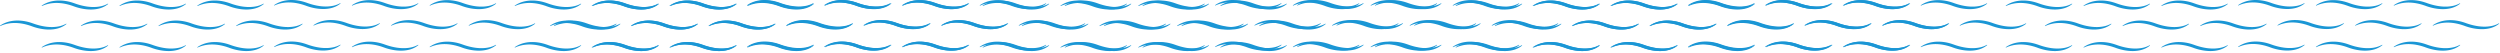 <svg width="1618" height="34" fill="none" xmlns="http://www.w3.org/2000/svg"><path d="M206.883 14.21c-1.383.52-2.742 1.177-3.938 2.048-.152.11-.013.345.157.265 1.291-.621 2.671-1.062 4.056-1.39 4.932-1.136 10.084-.517 14.851 1.03.332.109.938.31 1.235.42 6.951 2.661 16.467 3.684 22.568-1.292.145-.118-.008-.343-.173-.253a16.502 16.502 0 01-3.98 1.544c-5.794 1.39-12.181.183-17.691-1.847a43.042 43.042 0 00-1.367-.454c-5.063-1.56-10.684-1.913-15.718-.07zm71.442-10.571c1.291-.62 2.671-1.062 4.058-1.39 4.931-1.136 10.082-.516 14.849 1.03a49 49 0 011.236.42c6.95 2.662 16.467 3.685 22.567-1.292.145-.118-.008-.343-.172-.253a16.492 16.492 0 01-3.98 1.545c-5.795 1.389-12.182.183-17.692-1.847a41.424 41.424 0 00-1.367-.455c-5.063-1.56-10.684-1.913-15.718-.07-1.383.518-2.741 1.176-3.937 2.047-.152.111-.014.346.156.265zm-21.204 10.653c-1.383.518-2.742 1.176-3.938 2.047-.152.11-.013.346.157.265 1.291-.621 2.671-1.062 4.056-1.39 4.932-1.136 10.084-.517 14.851 1.03.332.109.938.31 1.235.42 6.951 2.661 16.467 3.684 22.568-1.292.145-.118-.009-.343-.173-.253a16.538 16.538 0 01-3.98 1.544c-5.794 1.39-12.181.184-17.692-1.847a42.993 42.993 0 00-1.366-.454c-5.063-1.56-10.684-1.913-15.718-.07zm50.239 0c-1.384.518-2.743 1.176-3.938 2.047-.152.11-.013.346.156.265 1.291-.621 2.671-1.062 4.057-1.39 4.931-1.136 10.083-.517 14.851 1.03.331.109.938.31 1.234.42 6.952 2.661 16.468 3.684 22.568-1.292.145-.118-.008-.343-.173-.253a16.506 16.506 0 01-3.98 1.544c-5.794 1.39-12.181.184-17.691-1.847a43.047 43.047 0 00-1.367-.454c-5.063-1.56-10.684-1.913-15.718-.07h.001zM227.973 3.639c1.292-.62 2.672-1.062 4.057-1.39 4.932-1.136 10.083-.516 14.851 1.03.332.109.938.311 1.235.42 6.95 2.662 16.467 3.685 22.567-1.292.145-.118-.008-.343-.172-.253a16.492 16.492 0 01-3.98 1.545c-5.795 1.389-12.181.183-17.692-1.847a40.656 40.656 0 00-1.367-.455c-5.062-1.56-10.684-1.913-15.717-.07-1.384.518-2.743 1.176-3.938 2.047-.152.111-.013.346.156.265zm-150.399.249c1.291-.62 2.671-1.062 4.056-1.39 4.933-1.136 10.084-.516 14.851 1.03.333.109.939.311 1.236.42 6.95 2.662 16.467 3.685 22.567-1.292.145-.118-.009-.343-.173-.253a16.507 16.507 0 01-3.979 1.545c-5.795 1.389-12.182.183-17.693-1.847a40.944 40.944 0 00-1.366-.455C92.01.086 86.389-.267 81.355 1.576c-1.383.518-2.742 1.176-3.938 2.047-.152.111-.013.346.156.265zm100.047-.33c1.292-.62 2.672-1.062 4.057-1.39 4.932-1.136 10.083-.516 14.85 1.03.333.109.939.311 1.236.42 6.95 2.662 16.467 3.684 22.567-1.292.145-.118-.008-.343-.173-.253a16.491 16.491 0 01-3.979 1.545c-5.795 1.388-12.181.183-17.692-1.847a40.656 40.656 0 00-1.367-.455c-5.063-1.56-10.684-1.913-15.717-.07-1.384.518-2.743 1.176-3.938 2.047-.152.11-.013.346.156.264zm-150.399.33c1.291-.62 2.671-1.062 4.056-1.39 4.932-1.136 10.084-.516 14.85 1.03.333.109.94.311 1.236.42 6.951 2.662 16.467 3.685 22.568-1.292.145-.118-.009-.343-.172-.253a16.508 16.508 0 01-3.98 1.545C59.984 5.337 53.597 4.13 48.087 2.1a40.576 40.576 0 00-1.367-.455c-5.063-1.56-10.684-1.913-15.718-.07-1.383.518-2.742 1.176-3.938 2.047-.152.111-.013.346.156.265zM56.37 14.54c-1.383.518-2.743 1.176-3.938 2.047-.152.11-.013.346.156.265 1.292-.621 2.672-1.062 4.057-1.39 4.932-1.136 10.083-.517 14.85 1.03.333.109.94.31 1.236.42 6.95 2.661 16.467 3.684 22.567-1.292.146-.118-.008-.342-.172-.253a16.524 16.524 0 01-3.98 1.544c-5.795 1.39-12.181.183-17.692-1.847a42.54 42.54 0 00-1.367-.454c-5.062-1.56-10.684-1.912-15.717-.07zm-52.367 0c-1.383.518-2.742 1.176-3.938 2.047-.152.11-.013.346.156.265 1.292-.621 2.672-1.062 4.057-1.39 4.932-1.136 10.083-.517 14.851 1.03.332.109.939.31 1.235.42 6.951 2.661 16.467 3.684 22.568-1.292.145-.118-.009-.342-.173-.253a16.524 16.524 0 01-3.98 1.544c-5.794 1.39-12.18.183-17.692-1.847a42.54 42.54 0 00-1.366-.454c-5.063-1.56-10.684-1.912-15.718-.07zm152.844 0c-1.384.518-2.743 1.176-3.939 2.047-.151.11-.012.346.157.265 1.291-.621 2.671-1.062 4.057-1.39 4.931-1.136 10.083-.517 14.85 1.03.332.109.939.31 1.235.42 6.951 2.661 16.468 3.684 22.568-1.292.145-.118-.008-.342-.173-.253a16.522 16.522 0 01-3.98 1.544c-5.794 1.39-12.181.183-17.691-1.847a42.795 42.795 0 00-1.367-.454c-5.063-1.56-10.684-1.912-15.717-.07zm-50.239 0c-1.383.518-2.742 1.176-3.938 2.047-.152.11-.013.346.156.265 1.292-.621 2.672-1.062 4.057-1.39 4.931-1.136 10.083-.517 14.851 1.03.332.109.938.31 1.235.42 6.951 2.661 16.467 3.684 22.568-1.292.145-.118-.008-.342-.173-.253a16.538 16.538 0 01-3.98 1.544c-5.794 1.39-12.182.183-17.692-1.847a42.74 42.74 0 00-1.366-.454c-5.063-1.56-10.684-1.912-15.718-.07zm21.318-10.652c1.291-.62 2.671-1.062 4.057-1.39 4.931-1.136 10.083-.516 14.85 1.03a49 49 0 011.236.42c6.95 2.662 16.467 3.685 22.567-1.292.145-.118-.008-.343-.173-.253a16.507 16.507 0 01-3.979 1.545c-5.795 1.389-12.182.183-17.692-1.847a41.424 41.424 0 00-1.367-.455c-5.063-1.56-10.684-1.913-15.718-.07-1.383.518-2.742 1.176-3.938 2.047-.152.111-.013.346.157.265zM69.76 29.281a16.51 16.51 0 01-3.98 1.545c-5.795 1.388-12.182.183-17.692-1.847a41.096 41.096 0 00-1.367-.454c-5.063-1.561-10.684-1.914-15.717-.072-1.384.519-2.743 1.177-3.939 2.048-.151.11-.013.346.156.264 1.292-.62 2.672-1.06 4.058-1.389 4.93-1.136 10.083-.517 14.85 1.03.332.108.939.31 1.235.42 6.95 2.662 16.468 3.684 22.568-1.291.145-.12-.008-.344-.173-.254zm50.351 0a16.504 16.504 0 01-3.979 1.545c-5.795 1.388-12.182.183-17.692-1.847a41.096 41.096 0 00-1.367-.454c-5.062-1.561-10.684-1.914-15.717-.072-1.384.519-2.743 1.177-3.939 2.048-.151.11-.013.346.157.264 1.291-.62 2.671-1.06 4.057-1.389 4.93-1.136 10.083-.517 14.85 1.03.332.108.939.31 1.236.42 6.951 2.662 16.467 3.684 22.567-1.291.145-.12-.008-.344-.173-.254zm50.353 0a16.511 16.511 0 01-3.98 1.545c-5.795 1.388-12.181.183-17.692-1.847a40.57 40.57 0 00-1.367-.454c-5.062-1.561-10.684-1.914-15.717-.072-1.384.519-2.743 1.177-3.938 2.048-.152.11-.013.346.156.264 1.292-.62 2.671-1.06 4.057-1.389 4.932-1.136 10.083-.517 14.85 1.03.333.108.939.31 1.235.42 6.951 2.662 16.468 3.684 22.568-1.291.145-.12-.008-.344-.173-.254h.001zm150.571.004c.146-.117-.008-.342-.172-.253a16.503 16.503 0 01-3.98 1.544c-5.795 1.39-12.181.183-17.692-1.846a42.22 42.22 0 00-1.367-.454c-5.062-1.561-10.684-1.914-15.717-.07-1.384.518-2.743 1.175-3.938 2.046-.152.11-.013.346.156.265 1.291-.62 2.671-1.062 4.057-1.389 4.932-1.137 10.083-.518 14.851 1.029.332.109.938.311 1.234.42 6.952 2.662 16.468 3.684 22.568-1.291zm-100.876-.335a16.503 16.503 0 01-3.98 1.545c-5.794 1.39-12.182.183-17.692-1.846a41.054 41.054 0 00-1.366-.454c-5.063-1.561-10.684-1.914-15.718-.071-1.383.518-2.742 1.175-3.939 2.047-.151.11-.013.346.157.264 1.292-.62 2.672-1.06 4.057-1.388 4.931-1.137 10.083-.518 14.85 1.029.332.108.939.31 1.236.42 6.95 2.662 16.467 3.684 22.567-1.291.146-.12-.008-.344-.172-.254zm50.352.082a16.495 16.495 0 01-3.98 1.545c-5.795 1.389-12.181.183-17.691-1.847a39.672 39.672 0 00-1.368-.454c-5.062-1.56-10.684-1.913-15.716-.071-1.384.518-2.743 1.176-3.939 2.048-.151.11-.013.346.156.264 1.292-.62 2.672-1.061 4.058-1.389 4.931-1.137 10.083-.517 14.85 1.03.332.108.939.31 1.235.419 6.951 2.662 16.468 3.685 22.568-1.29.145-.119-.009-.344-.173-.255zM815.883 14.21c-1.383.52-2.742 1.177-3.938 2.048-.152.11-.013.345.157.265 1.291-.621 2.671-1.062 4.056-1.39 4.932-1.136 10.084-.517 14.851 1.03.332.109.938.31 1.235.42 6.951 2.661 16.467 3.684 22.568-1.292.145-.118-.008-.343-.173-.253a16.502 16.502 0 01-3.98 1.544c-5.794 1.39-12.181.183-17.691-1.847a43.042 43.042 0 00-1.367-.454c-5.063-1.56-10.684-1.913-15.718-.07zm71.442-10.571c1.291-.62 2.671-1.062 4.058-1.39 4.931-1.136 10.082-.516 14.849 1.03a49 49 0 011.236.42c6.95 2.662 16.467 3.685 22.567-1.292.145-.118-.008-.343-.172-.253a16.492 16.492 0 01-3.98 1.545c-5.795 1.389-12.182.183-17.692-1.847a41.424 41.424 0 00-1.367-.455c-5.063-1.56-10.684-1.913-15.718-.07-1.383.518-2.741 1.176-3.937 2.047-.152.111-.014.346.156.265zm-21.204 10.653c-1.383.518-2.742 1.176-3.938 2.047-.152.11-.013.346.157.265 1.291-.621 2.671-1.062 4.056-1.39 4.932-1.136 10.084-.517 14.851 1.03.332.109.938.31 1.235.42 6.951 2.661 16.467 3.684 22.568-1.292.145-.118-.009-.343-.173-.253a16.538 16.538 0 01-3.98 1.544c-5.794 1.39-12.181.184-17.692-1.847a42.993 42.993 0 00-1.366-.454c-5.063-1.56-10.684-1.913-15.718-.07zm50.239 0c-1.384.518-2.743 1.176-3.938 2.047-.152.11-.013.346.156.265 1.291-.621 2.671-1.062 4.057-1.39 4.931-1.136 10.083-.517 14.851 1.03.331.109.938.31 1.234.42 6.952 2.661 16.468 3.684 22.568-1.292.145-.118-.008-.343-.173-.253a16.506 16.506 0 01-3.98 1.544c-5.794 1.39-12.181.184-17.691-1.847a43.047 43.047 0 00-1.367-.454c-5.063-1.56-10.684-1.913-15.718-.07h.001zM836.973 3.639c1.292-.62 2.672-1.062 4.057-1.39 4.932-1.136 10.083-.516 14.851 1.03.332.109.938.311 1.235.42 6.95 2.662 16.467 3.685 22.567-1.292.145-.118-.008-.343-.172-.253a16.492 16.492 0 01-3.98 1.545c-5.795 1.389-12.181.183-17.692-1.847a40.656 40.656 0 00-1.367-.455c-5.062-1.56-10.684-1.913-15.717-.07-1.384.518-2.743 1.176-3.938 2.047-.152.111-.013.346.156.265zm-150.399.249c1.291-.62 2.671-1.062 4.057-1.39 4.931-1.136 10.083-.516 14.85 1.03.333.109.939.311 1.235.42 6.951 2.662 16.468 3.685 22.568-1.292.145-.118-.009-.343-.173-.253a16.507 16.507 0 01-3.979 1.545c-5.795 1.389-12.182.183-17.692-1.847a41.424 41.424 0 00-1.367-.455c-5.063-1.56-10.684-1.913-15.718-.07-1.383.518-2.742 1.176-3.938 2.047-.152.111-.013.346.157.265zm100.047-.33c1.292-.62 2.672-1.062 4.057-1.39 4.932-1.136 10.083-.516 14.85 1.03.333.109.939.311 1.236.42 6.95 2.662 16.467 3.684 22.567-1.292.145-.118-.008-.343-.173-.253a16.491 16.491 0 01-3.979 1.545c-5.795 1.388-12.181.183-17.692-1.847a40.656 40.656 0 00-1.367-.455c-5.063-1.56-10.684-1.913-15.717-.07-1.384.518-2.743 1.176-3.938 2.047-.152.11-.013.346.156.264zm-150.399.33c1.291-.62 2.671-1.062 4.056-1.39 4.932-1.136 10.084-.516 14.851 1.03.332.109.939.311 1.235.42 6.951 2.662 16.467 3.685 22.568-1.292.145-.118-.009-.343-.173-.253a16.507 16.507 0 01-3.979 1.545c-5.795 1.389-12.182.183-17.692-1.847a41.424 41.424 0 00-1.367-.455c-5.063-1.56-10.684-1.913-15.718-.07-1.383.518-2.742 1.176-3.938 2.047-.152.111-.013.346.156.265h.001zM665.37 14.54c-1.384.518-2.743 1.176-3.938 2.047-.152.11-.013.346.156.265 1.292-.621 2.672-1.062 4.057-1.39 4.932-1.136 10.083-.517 14.851 1.03.332.109.938.31 1.235.42 6.951 2.661 16.467 3.684 22.567-1.292.146-.118-.008-.342-.172-.253a16.538 16.538 0 01-3.98 1.544c-5.795 1.39-12.181.183-17.692-1.847a41.976 41.976 0 00-1.367-.454c-5.062-1.56-10.684-1.912-15.717-.07zm100.477 0c-1.384.518-2.743 1.176-3.939 2.047-.151.11-.012.346.157.265 1.291-.621 2.671-1.062 4.057-1.39 4.931-1.136 10.083-.517 14.85 1.03.332.109.939.31 1.235.42 6.951 2.661 16.468 3.684 22.568-1.292.145-.118-.008-.342-.173-.253a16.522 16.522 0 01-3.98 1.544c-5.794 1.39-12.181.183-17.691-1.847a42.795 42.795 0 00-1.367-.454c-5.063-1.56-10.684-1.912-15.717-.07zm-50.239 0c-1.383.518-2.742 1.176-3.938 2.047-.152.11-.013.346.156.265 1.292-.621 2.672-1.062 4.057-1.39 4.931-1.136 10.083-.517 14.851 1.03.332.109.938.31 1.235.42 6.951 2.661 16.467 3.684 22.568-1.292.145-.118-.008-.342-.173-.253a16.538 16.538 0 01-3.98 1.544c-5.794 1.39-12.182.183-17.692-1.847a42.74 42.74 0 00-1.366-.454c-5.063-1.56-10.684-1.912-15.718-.07zm21.318-10.652c1.291-.62 2.671-1.062 4.057-1.39 4.931-1.136 10.083-.516 14.85 1.03a49 49 0 011.236.42c6.95 2.662 16.467 3.685 22.567-1.292.145-.118-.008-.343-.173-.253a16.507 16.507 0 01-3.979 1.545c-5.795 1.389-12.182.183-17.692-1.847a41.424 41.424 0 00-1.367-.455c-5.063-1.56-10.684-1.913-15.718-.07-1.383.518-2.742 1.176-3.938 2.047-.152.111-.013.346.157.265zm-58.167 25.393a16.495 16.495 0 01-3.98 1.545c-5.794 1.388-12.181.183-17.691-1.847a40.57 40.57 0 00-1.367-.454c-5.063-1.561-10.684-1.914-15.717-.072-1.384.519-2.743 1.177-3.939 2.048-.151.11-.013.346.156.264 1.292-.62 2.672-1.06 4.058-1.389 4.931-1.136 10.083-.517 14.85 1.03.332.108.939.31 1.235.42 6.951 2.662 16.468 3.684 22.568-1.291.145-.12-.008-.344-.173-.254zm50.352 0a16.504 16.504 0 01-3.979 1.545c-5.795 1.388-12.182.183-17.692-1.847a40.57 40.57 0 00-1.367-.454c-5.062-1.561-10.684-1.914-15.717-.072-1.384.519-2.743 1.177-3.939 2.048-.151.11-.013.346.157.264 1.291-.62 2.671-1.06 4.057-1.389 4.931-1.136 10.083-.517 14.85 1.03.332.108.939.31 1.236.42 6.951 2.662 16.467 3.684 22.567-1.291.145-.12-.008-.344-.173-.254zm50.353 0a16.511 16.511 0 01-3.98 1.545c-5.795 1.388-12.181.183-17.692-1.847a40.57 40.57 0 00-1.367-.454c-5.062-1.561-10.684-1.914-15.717-.072-1.384.519-2.743 1.177-3.938 2.048-.152.11-.013.346.156.264 1.292-.62 2.671-1.06 4.057-1.389 4.932-1.136 10.083-.517 14.85 1.03.333.108.939.31 1.235.42 6.951 2.662 16.468 3.684 22.568-1.291.145-.12-.008-.344-.173-.254h.001zm150.571.004c.146-.117-.008-.342-.172-.253a16.503 16.503 0 01-3.98 1.544c-5.795 1.39-12.181.183-17.692-1.846a42.22 42.22 0 00-1.367-.454c-5.062-1.561-10.684-1.914-15.717-.07-1.384.518-2.743 1.175-3.938 2.046-.152.11-.013.346.156.265 1.291-.62 2.671-1.062 4.057-1.389 4.932-1.137 10.083-.518 14.851 1.029.332.109.938.311 1.234.42 6.952 2.662 16.468 3.684 22.568-1.291zm-100.876-.335a16.503 16.503 0 01-3.98 1.545c-5.794 1.39-12.182.183-17.692-1.846a41.054 41.054 0 00-1.366-.454c-5.063-1.561-10.684-1.914-15.718-.071-1.383.518-2.742 1.175-3.939 2.047-.151.11-.013.346.157.264 1.292-.62 2.672-1.06 4.057-1.388 4.931-1.137 10.083-.518 14.85 1.029.332.108.939.31 1.236.42 6.95 2.662 16.467 3.684 22.567-1.291.146-.12-.008-.344-.172-.254zm50.352.082a16.495 16.495 0 01-3.98 1.545c-5.795 1.389-12.181.183-17.691-1.847a39.672 39.672 0 00-1.368-.454c-5.062-1.56-10.684-1.913-15.716-.071-1.384.518-2.743 1.176-3.939 2.048-.151.11-.013.346.156.264 1.292-.62 2.672-1.061 4.058-1.389 4.931-1.137 10.083-.517 14.85 1.03.332.108.939.31 1.235.419 6.951 2.662 16.468 3.685 22.568-1.29.145-.119-.009-.344-.173-.255zM513.012 14.21c-1.383.52-2.742 1.177-3.938 2.048-.152.11-.013.345.157.265 1.291-.621 2.671-1.062 4.056-1.39 4.932-1.136 10.084-.517 14.85 1.03.333.109.939.31 1.236.42 6.951 2.661 16.467 3.684 22.568-1.292.145-.118-.008-.343-.173-.253a16.534 16.534 0 01-3.98 1.544c-5.794 1.39-12.181.183-17.691-1.847a43.042 43.042 0 00-1.367-.454c-5.063-1.56-10.684-1.913-15.718-.07zm71.442-10.571c1.291-.62 2.671-1.062 4.057-1.39 4.932-1.136 10.083-.516 14.85 1.03a49 49 0 011.236.42c6.95 2.662 16.467 3.685 22.567-1.292.145-.118-.008-.343-.172-.253a16.508 16.508 0 01-3.98 1.545c-5.795 1.389-12.182.183-17.692-1.847a41.424 41.424 0 00-1.367-.455c-5.063-1.56-10.684-1.913-15.718-.07-1.383.518-2.741 1.176-3.938 2.047-.152.111-.013.346.157.265zM563.25 14.292c-1.383.518-2.742 1.176-3.938 2.047-.152.11-.013.346.157.265 1.291-.621 2.671-1.062 4.056-1.39 4.932-1.136 10.084-.517 14.851 1.03.332.109.938.31 1.235.42 6.951 2.661 16.467 3.684 22.568-1.292.145-.118-.009-.343-.173-.253a16.538 16.538 0 01-3.98 1.544c-5.794 1.39-12.182.184-17.692-1.847a42.993 42.993 0 00-1.366-.454c-5.063-1.56-10.684-1.913-15.718-.07zm50.239 0c-1.384.518-2.743 1.176-3.938 2.047-.152.11-.013.346.156.265 1.291-.621 2.671-1.062 4.057-1.39 4.931-1.136 10.083-.517 14.85 1.03.332.109.939.31 1.235.42 6.951 2.661 16.468 3.684 22.568-1.292.145-.118-.008-.343-.173-.253a16.506 16.506 0 01-3.98 1.544c-5.794 1.39-12.181.184-17.691-1.847a43.047 43.047 0 00-1.367-.454c-5.063-1.56-10.684-1.913-15.718-.07h.001zM534.102 3.639c1.292-.62 2.671-1.062 4.057-1.39 4.932-1.136 10.083-.516 14.85 1.03a49 49 0 011.236.42c6.95 2.662 16.467 3.685 22.567-1.292.145-.118-.008-.343-.172-.253a16.508 16.508 0 01-3.98 1.545c-5.795 1.389-12.182.183-17.692-1.847a40.656 40.656 0 00-1.367-.455c-5.062-1.56-10.684-1.913-15.717-.07-1.384.518-2.743 1.176-3.938 2.047-.152.111-.013.346.156.265zm-150.399.249c1.291-.62 2.671-1.062 4.056-1.39 4.932-1.136 10.084-.516 14.851 1.03.333.109.939.311 1.235.42 6.951 2.662 16.468 3.685 22.568-1.292.145-.118-.009-.343-.173-.253a16.507 16.507 0 01-3.979 1.545c-5.795 1.389-12.182.183-17.693-1.847a40.604 40.604 0 00-1.366-.455c-5.063-1.56-10.684-1.913-15.718-.07-1.383.518-2.742 1.176-3.938 2.047-.152.111-.013.346.156.265h.001zm100.047-.33c1.291-.62 2.671-1.062 4.057-1.39 4.932-1.136 10.083-.516 14.85 1.03.333.109.939.311 1.236.42 6.95 2.662 16.467 3.684 22.567-1.292.145-.118-.008-.343-.173-.253a16.491 16.491 0 01-3.979 1.545c-5.795 1.388-12.181.183-17.692-1.847a41.424 41.424 0 00-1.367-.455c-5.063-1.56-10.684-1.913-15.718-.07-1.383.518-2.742 1.176-3.937 2.047-.152.11-.013.346.156.264zm-150.399.33c1.291-.62 2.671-1.062 4.056-1.39 4.932-1.136 10.084-.516 14.851 1.03.332.109.939.311 1.235.42 6.951 2.662 16.467 3.685 22.568-1.292.145-.118-.009-.343-.173-.253a16.499 16.499 0 01-3.98 1.545c-5.794 1.389-12.181.183-17.691-1.847a41.424 41.424 0 00-1.367-.455c-5.063-1.56-10.684-1.913-15.718-.07-1.383.518-2.742 1.176-3.938 2.047-.152.111-.013.346.156.265h.001zm29.148 10.652c-1.384.518-2.743 1.176-3.938 2.047-.152.11-.013.346.156.265 1.292-.621 2.672-1.062 4.057-1.39 4.932-1.136 10.083-.517 14.851 1.03.332.109.938.31 1.235.42 6.951 2.661 16.467 3.684 22.567-1.292.146-.118-.008-.342-.173-.253a16.515 16.515 0 01-3.979 1.544c-5.795 1.39-12.181.183-17.692-1.847a41.976 41.976 0 00-1.367-.454c-5.062-1.56-10.684-1.912-15.717-.07zm100.477 0c-1.384.518-2.743 1.176-3.939 2.047-.151.11-.012.346.157.265 1.291-.621 2.671-1.062 4.057-1.39 4.931-1.136 10.083-.517 14.85 1.03.332.109.938.31 1.235.42 6.951 2.661 16.468 3.684 22.568-1.292.145-.118-.008-.342-.173-.253a16.522 16.522 0 01-3.98 1.544c-5.794 1.39-12.181.183-17.691-1.847a42.795 42.795 0 00-1.367-.454c-5.063-1.56-10.684-1.912-15.718-.07h.001zm-50.239 0c-1.383.518-2.742 1.176-3.938 2.047-.152.11-.013.346.156.265 1.292-.621 2.672-1.062 4.057-1.39 4.931-1.136 10.083-.517 14.851 1.03.332.109.938.31 1.235.42 6.951 2.661 16.467 3.684 22.568-1.292.145-.118-.009-.342-.173-.253a16.538 16.538 0 01-3.98 1.544c-5.794 1.39-12.182.183-17.692-1.847a41.976 41.976 0 00-1.367-.454c-5.062-1.56-10.683-1.912-15.717-.07zm21.318-10.652c1.291-.62 2.671-1.062 4.057-1.39 4.931-1.136 10.082-.516 14.85 1.03.333.109.939.311 1.235.42 6.951 2.662 16.467 3.685 22.568-1.292.145-.118-.008-.343-.173-.253a16.507 16.507 0 01-3.979 1.545c-5.795 1.389-12.182.183-17.692-1.847a41.424 41.424 0 00-1.367-.455c-5.063-1.56-10.684-1.913-15.718-.07-1.383.518-2.742 1.176-3.938 2.047-.152.111-.013.346.157.265zm-58.167 25.393a16.495 16.495 0 01-3.98 1.545c-5.794 1.388-12.181.183-17.691-1.847a41.334 41.334 0 00-1.367-.454c-5.063-1.561-10.684-1.914-15.718-.072-1.383.519-2.742 1.177-3.938 2.048-.151.11-.013.346.156.264 1.292-.62 2.672-1.06 4.058-1.389 4.931-1.136 10.083-.517 14.85 1.03.332.108.939.31 1.235.42 6.951 2.662 16.468 3.684 22.568-1.291.145-.12-.008-.344-.173-.254zm50.352 0a16.495 16.495 0 01-3.98 1.545c-5.794 1.388-12.181.183-17.691-1.847a40.57 40.57 0 00-1.367-.454c-5.062-1.561-10.684-1.914-15.718-.072-1.383.519-2.742 1.177-3.938 2.048-.152.11-.013.346.157.264 1.291-.62 2.671-1.06 4.057-1.389 4.931-1.136 10.083-.517 14.85 1.03.332.108.939.31 1.236.42 6.95 2.662 16.467 3.684 22.567-1.291.145-.12-.008-.344-.173-.254zm50.353 0a16.502 16.502 0 01-3.981 1.545c-5.794 1.388-12.18.183-17.691-1.847a40.57 40.57 0 00-1.367-.454c-5.062-1.561-10.684-1.914-15.717-.072-1.384.519-2.743 1.177-3.938 2.048-.152.11-.013.346.156.264 1.291-.62 2.671-1.06 4.057-1.389 4.932-1.136 10.083-.517 14.85 1.03.333.108.939.31 1.235.42 6.951 2.662 16.468 3.684 22.568-1.291.145-.12-.008-.344-.173-.254h.001zm150.571.004c.145-.117-.008-.342-.173-.253a16.48 16.48 0 01-3.979 1.544c-5.795 1.39-12.181.183-17.692-1.846a42.22 42.22 0 00-1.367-.454c-5.062-1.561-10.684-1.914-15.717-.07-1.384.518-2.743 1.175-3.938 2.046-.152.11-.013.346.156.265 1.291-.62 2.671-1.062 4.057-1.389 4.932-1.137 10.083-.518 14.85 1.029.333.109.939.311 1.235.42 6.951 2.662 16.468 3.684 22.568-1.291zm-100.876-.335a16.503 16.503 0 01-3.98 1.545c-5.794 1.39-12.182.183-17.692-1.846a41.054 41.054 0 00-1.366-.454c-5.063-1.561-10.684-1.914-15.718-.071-1.384.518-2.743 1.175-3.939 2.047-.151.11-.013.346.157.264 1.292-.62 2.672-1.06 4.057-1.388 4.931-1.137 10.083-.518 14.85 1.029.332.108.939.31 1.236.42 6.95 2.662 16.467 3.684 22.567-1.291.145-.12-.008-.344-.173-.254h.001zm50.352.082a16.511 16.511 0 01-3.98 1.545c-5.795 1.389-12.181.183-17.691-1.847a40.401 40.401 0 00-1.368-.454c-5.062-1.56-10.684-1.913-15.717-.071-1.383.518-2.742 1.176-3.938 2.048-.151.11-.013.346.156.264 1.292-.62 2.672-1.061 4.058-1.389 4.931-1.137 10.083-.517 14.85 1.03.332.108.938.31 1.235.419 6.951 2.662 16.467 3.685 22.568-1.29.144-.119-.009-.344-.173-.255zm545.37-14.822c-1.38.52-2.74 1.177-3.94 2.048-.15.11-.01.345.16.265 1.29-.621 2.67-1.062 4.06-1.39 4.93-1.136 10.08-.517 14.85 1.03.33.109.94.31 1.23.42 6.95 2.661 16.47 3.684 22.57-1.292.15-.118-.01-.343-.17-.253a16.664 16.664 0 01-3.98 1.544c-5.8 1.39-12.18.183-17.69-1.847-.45-.156-.93-.313-1.37-.454-5.06-1.56-10.68-1.913-15.72-.07zm71.44-10.571c1.3-.62 2.68-1.062 4.06-1.39 4.93-1.136 10.08-.516 14.85 1.03.33.109.94.311 1.24.42 6.95 2.662 16.46 3.685 22.56-1.292.15-.118 0-.343-.17-.253a16.318 16.318 0 01-3.98 1.545c-5.79 1.389-12.18.183-17.69-1.847-.44-.157-.92-.314-1.37-.455-5.06-1.56-10.68-1.913-15.71-.07-1.39.518-2.75 1.176-3.94 2.047-.15.111-.02.346.15.265zm-21.2 10.653c-1.38.518-2.74 1.176-3.94 2.047-.15.11-.01.346.16.265 1.29-.621 2.67-1.062 4.06-1.39 4.93-1.136 10.08-.517 14.85 1.03.33.109.93.31 1.23.42 6.95 2.661 16.47 3.684 22.57-1.292.14-.118-.01-.343-.17-.253a16.668 16.668 0 01-3.98 1.544c-5.8 1.39-12.19.184-17.7-1.847-.44-.157-.92-.313-1.36-.454-5.07-1.56-10.69-1.913-15.72-.07zm50.24 0c-1.38.518-2.74 1.176-3.94 2.047-.15.11-.01.346.16.265 1.29-.621 2.67-1.062 4.05-1.39 4.93-1.136 10.09-.517 14.85 1.03.34.109.94.31 1.24.42 6.95 2.661 16.47 3.684 22.57-1.292.14-.118-.01-.343-.18-.253a16.347 16.347 0 01-3.98 1.544c-5.79 1.39-12.18.184-17.69-1.847-.44-.157-.92-.313-1.36-.454-5.07-1.56-10.69-1.913-15.72-.07zM1143.1 3.639c1.29-.62 2.67-1.062 4.06-1.39 4.93-1.136 10.08-.516 14.85 1.03.33.109.94.311 1.23.42 6.96 2.662 16.47 3.685 22.57-1.292.15-.118-.01-.343-.17-.253a16.637 16.637 0 01-3.98 1.545c-5.79 1.389-12.18.183-17.69-1.847-.44-.157-.92-.314-1.37-.455-5.06-1.56-10.68-1.913-15.72-.07-1.38.518-2.74 1.176-3.93 2.047-.16.111-.02.346.15.265zm-150.397.249c1.291-.62 2.671-1.062 4.056-1.39 4.931-1.136 10.081-.516 14.851 1.03.33.109.94.311 1.24.42 6.95 2.662 16.46 3.685 22.56-1.292.15-.118-.01-.343-.17-.253a16.483 16.483 0 01-3.98 1.545c-5.79 1.389-12.18.183-17.69-1.847-.44-.157-.92-.314-1.37-.455-5.06-1.56-10.68-1.913-15.716-.07-1.383.518-2.742 1.176-3.938 2.047-.152.111-.013.346.156.265h.001zm100.047-.33c1.29-.62 2.67-1.062 4.06-1.39 4.93-1.136 10.08-.516 14.85 1.03.33.109.94.311 1.23.42 6.95 2.662 16.47 3.684 22.57-1.292.15-.118-.01-.343-.17-.253a16.644 16.644 0 01-3.98 1.545c-5.8 1.388-12.18.183-17.69-1.847a52.46 52.46 0 00-1.37-.455c-5.06-1.56-10.68-1.913-15.72-.07-1.38.518-2.74 1.176-3.94 2.047-.15.11-.01.346.16.264zm-150.399.33c1.291-.62 2.671-1.062 4.056-1.39 4.932-1.136 10.084-.516 14.851 1.03.332.109.939.311 1.235.42 6.951 2.662 16.467 3.685 22.568-1.292.145-.118-.009-.343-.173-.253a16.499 16.499 0 01-3.98 1.545c-5.794 1.389-12.181.183-17.691-1.847a41.424 41.424 0 00-1.367-.455c-5.063-1.56-10.684-1.913-15.718-.07-1.383.518-2.742 1.176-3.938 2.047-.152.111-.013.346.156.265h.001zm29.148 10.652c-1.384.518-2.743 1.176-3.938 2.047-.152.11-.013.346.156.265 1.292-.621 2.672-1.062 4.057-1.39 4.932-1.136 10.083-.517 14.851 1.03.332.109.938.31 1.235.42 6.951 2.661 16.47 3.684 22.57-1.292.14-.118-.01-.342-.18-.253a16.347 16.347 0 01-3.98 1.544c-5.79 1.39-12.176.183-17.687-1.847a41.976 41.976 0 00-1.367-.454c-5.062-1.56-10.684-1.912-15.717-.07zm100.481 0c-1.39.518-2.75 1.176-3.94 2.047-.15.11-.02.346.15.265 1.3-.621 2.68-1.062 4.06-1.39 4.93-1.136 10.08-.517 14.85 1.03.33.109.94.31 1.24.42 6.95 2.661 16.46 3.684 22.56-1.292.15-.118 0-.342-.17-.253a16.506 16.506 0 01-3.98 1.544c-5.79 1.39-12.18.183-17.69-1.847-.44-.156-.92-.313-1.37-.454-5.06-1.56-10.68-1.912-15.71-.07zm-50.24 0c-1.39.518-2.75 1.176-3.94 2.047-.15.11-.01.346.16.265 1.29-.621 2.67-1.062 4.05-1.39 4.93-1.136 10.09-.517 14.85 1.03.33.109.94.31 1.24.42 6.95 2.661 16.47 3.684 22.57-1.292.14-.118-.01-.342-.18-.253a16.347 16.347 0 01-3.98 1.544c-5.79 1.39-12.18.183-17.69-1.847-.44-.156-.92-.313-1.37-.454-5.06-1.56-10.68-1.912-15.71-.07zm21.31-10.652c1.3-.62 2.68-1.062 4.06-1.39 4.93-1.136 10.08-.516 14.85 1.03.33.109.94.311 1.24.42 6.95 2.662 16.46 3.685 22.56-1.292.15-.118 0-.343-.17-.253a16.324 16.324 0 01-3.98 1.545c-5.79 1.389-12.18.183-17.69-1.847-.44-.157-.92-.314-1.37-.455-5.06-1.56-10.68-1.913-15.71-.07-1.39.518-2.75 1.176-3.94 2.047-.15.111-.01.346.15.265zm-58.162 25.393a16.495 16.495 0 01-3.98 1.545c-5.794 1.388-12.181.183-17.691-1.847a41.334 41.334 0 00-1.367-.454c-5.063-1.561-10.684-1.914-15.718-.072-1.383.519-2.742 1.177-3.938 2.048-.151.11-.013.346.156.264 1.292-.62 2.672-1.06 4.058-1.389 4.931-1.136 10.083-.517 14.85 1.03.332.108.939.31 1.235.42 6.951 2.662 16.468 3.684 22.568-1.291.145-.12-.008-.344-.173-.254zm50.352 0a16.64 16.64 0 01-3.98 1.545c-5.79 1.388-12.18.183-17.69-1.847-.44-.158-.92-.314-1.37-.454-5.06-1.561-10.68-1.914-15.716-.072-1.383.519-2.742 1.177-3.938 2.048-.152.11-.013.346.157.264 1.291-.62 2.671-1.06 4.057-1.389 4.93-1.136 10.08-.517 14.85 1.03.33.108.94.31 1.24.42 6.95 2.662 16.46 3.684 22.56-1.291.15-.12-.01-.344-.17-.254zm50.35 0a16.32 16.32 0 01-3.98 1.545c-5.79 1.388-12.18.183-17.69-1.847-.44-.158-.92-.314-1.37-.454-5.06-1.561-10.68-1.914-15.71-.072-1.39.519-2.75 1.177-3.94 2.048-.15.11-.01.346.15.264 1.3-.62 2.68-1.06 4.06-1.389 4.93-1.136 10.08-.517 14.85 1.03.33.108.94.31 1.24.42 6.95 2.662 16.46 3.684 22.57-1.291.14-.12-.01-.344-.18-.254zm150.57.004c.15-.117 0-.342-.17-.253a16.313 16.313 0 01-3.98 1.544c-5.79 1.39-12.18.183-17.69-1.846-.44-.157-.92-.314-1.37-.454-5.06-1.561-10.68-1.914-15.71-.07-1.39.518-2.75 1.175-3.94 2.046-.15.11-.02.346.15.265 1.3-.62 2.68-1.062 4.06-1.389 4.93-1.137 10.08-.518 14.85 1.029.33.109.94.311 1.24.42 6.95 2.662 16.46 3.684 22.56-1.291zm-100.87-.335a16.632 16.632 0 01-3.98 1.545c-5.8 1.39-12.18.183-17.69-1.846a51.94 51.94 0 00-1.37-.454c-5.06-1.561-10.68-1.914-15.72-.071-1.38.518-2.74 1.175-3.94 2.047-.15.11-.01.346.16.264 1.29-.62 2.67-1.06 4.06-1.388 4.93-1.137 10.08-.518 14.85 1.029.33.108.94.31 1.23.42 6.95 2.662 16.47 3.684 22.57-1.291.15-.12-.01-.344-.17-.254zm50.35.082a16.64 16.64 0 01-3.98 1.545c-5.79 1.389-12.18.183-17.69-1.847-.44-.157-.92-.313-1.37-.454-5.06-1.56-10.68-1.913-15.72-.071-1.38.518-2.74 1.176-3.93 2.048-.16.11-.02.346.15.264 1.29-.62 2.67-1.061 4.06-1.389 4.93-1.137 10.08-.517 14.85 1.03.33.108.94.31 1.24.419 6.95 2.662 16.46 3.685 22.56-1.29.15-.119-.01-.344-.17-.255z" fill="#1A96D5"/><path d="M562.883 14.21c-1.383.52-2.742 1.177-3.938 2.048-.152.11-.013.345.157.265 1.291-.621 2.671-1.062 4.056-1.39 4.932-1.136 10.084-.517 14.851 1.03.332.109.938.31 1.235.42 6.951 2.661 16.467 3.684 22.568-1.292.145-.118-.008-.343-.173-.253a16.502 16.502 0 01-3.98 1.544c-5.794 1.39-12.181.183-17.691-1.847a43.042 43.042 0 00-1.367-.454c-5.063-1.56-10.684-1.913-15.718-.07zm71.442-10.571c1.291-.62 2.671-1.062 4.058-1.39 4.931-1.136 10.082-.516 14.849 1.03a49 49 0 011.236.42c6.95 2.662 16.467 3.685 22.567-1.292.145-.118-.008-.343-.172-.253a16.492 16.492 0 01-3.98 1.545c-5.795 1.389-12.182.183-17.692-1.847a41.424 41.424 0 00-1.367-.455c-5.063-1.56-10.684-1.913-15.718-.07-1.383.518-2.741 1.176-3.937 2.047-.152.111-.014.346.156.265zm-21.204 10.653c-1.383.518-2.742 1.176-3.938 2.047-.152.11-.013.346.157.265 1.291-.621 2.671-1.062 4.056-1.39 4.932-1.136 10.084-.517 14.851 1.03.332.109.938.31 1.235.42 6.951 2.661 16.467 3.684 22.568-1.292.145-.118-.009-.343-.173-.253a16.538 16.538 0 01-3.98 1.544c-5.794 1.39-12.181.184-17.692-1.847a42.993 42.993 0 00-1.366-.454c-5.063-1.56-10.684-1.913-15.718-.07zm50.239 0c-1.384.518-2.743 1.176-3.938 2.047-.152.11-.013.346.156.265 1.291-.621 2.671-1.062 4.057-1.39 4.931-1.136 10.083-.517 14.851 1.03.331.109.938.31 1.234.42 6.952 2.661 16.468 3.684 22.568-1.292.145-.118-.008-.343-.173-.253a16.506 16.506 0 01-3.98 1.544c-5.794 1.39-12.181.184-17.691-1.847a43.047 43.047 0 00-1.367-.454c-5.063-1.56-10.684-1.913-15.718-.07h.001zM583.973 3.639c1.292-.62 2.672-1.062 4.057-1.39 4.932-1.136 10.083-.516 14.851 1.03.332.109.938.311 1.235.42 6.95 2.662 16.467 3.685 22.567-1.292.145-.118-.008-.343-.172-.253a16.492 16.492 0 01-3.98 1.545c-5.795 1.389-12.181.183-17.692-1.847a40.656 40.656 0 00-1.367-.455c-5.062-1.56-10.684-1.913-15.717-.07-1.384.518-2.743 1.176-3.938 2.047-.152.111-.013.346.156.265zm-150.399.249c1.291-.62 2.671-1.062 4.057-1.39 4.931-1.136 10.083-.516 14.85 1.03.333.109.939.311 1.235.42 6.951 2.662 16.468 3.685 22.568-1.292.145-.118-.009-.343-.173-.253a16.507 16.507 0 01-3.979 1.545c-5.795 1.389-12.182.183-17.692-1.847a41.424 41.424 0 00-1.367-.455c-5.063-1.56-10.684-1.913-15.718-.07-1.383.518-2.742 1.176-3.938 2.047-.152.111-.013.346.157.265zm100.047-.33c1.292-.62 2.672-1.062 4.057-1.39 4.932-1.136 10.083-.516 14.85 1.03.333.109.939.311 1.236.42 6.95 2.662 16.467 3.684 22.567-1.292.145-.118-.008-.343-.173-.253a16.491 16.491 0 01-3.979 1.545c-5.795 1.388-12.181.183-17.692-1.847a40.656 40.656 0 00-1.367-.455c-5.063-1.56-10.684-1.913-15.717-.07-1.384.518-2.743 1.176-3.938 2.047-.152.11-.013.346.156.264zm-150.399.33c1.291-.62 2.671-1.062 4.056-1.39 4.932-1.136 10.084-.516 14.851 1.03.332.109.939.311 1.235.42 6.951 2.662 16.467 3.685 22.568-1.292.145-.118-.009-.343-.173-.253a16.507 16.507 0 01-3.979 1.545c-5.795 1.389-12.182.183-17.692-1.847a41.424 41.424 0 00-1.367-.455c-5.063-1.56-10.684-1.913-15.718-.07-1.383.518-2.742 1.176-3.938 2.047-.152.111-.013.346.156.265h.001zM412.37 14.54c-1.384.518-2.743 1.176-3.938 2.047-.152.11-.013.346.156.265 1.292-.621 2.672-1.062 4.057-1.39 4.932-1.136 10.083-.517 14.851 1.03.332.109.938.31 1.235.42 6.951 2.661 16.467 3.684 22.567-1.292.146-.118-.008-.342-.172-.253a16.538 16.538 0 01-3.98 1.544c-5.795 1.39-12.181.183-17.692-1.847a41.976 41.976 0 00-1.367-.454c-5.062-1.56-10.684-1.912-15.717-.07zm-52.367 0c-1.383.518-2.742 1.176-3.938 2.047-.152.11-.013.346.156.265 1.292-.621 2.672-1.062 4.057-1.39 4.932-1.136 10.083-.517 14.851 1.03.332.109.939.31 1.235.42 6.951 2.661 16.467 3.684 22.568-1.292.145-.118-.008-.342-.173-.253a16.538 16.538 0 01-3.98 1.544c-5.794 1.39-12.181.183-17.692-1.847a42.74 42.74 0 00-1.366-.454c-5.063-1.56-10.684-1.912-15.718-.07zm152.844 0c-1.384.518-2.743 1.176-3.939 2.047-.151.11-.012.346.157.265 1.291-.621 2.671-1.062 4.057-1.39 4.931-1.136 10.083-.517 14.85 1.03.332.109.939.31 1.235.42 6.951 2.661 16.468 3.684 22.568-1.292.145-.118-.008-.342-.173-.253a16.522 16.522 0 01-3.98 1.544c-5.794 1.39-12.181.183-17.691-1.847a42.795 42.795 0 00-1.367-.454c-5.063-1.56-10.684-1.912-15.717-.07zm-50.239 0c-1.383.518-2.742 1.176-3.938 2.047-.152.11-.013.346.156.265 1.292-.621 2.672-1.062 4.057-1.39 4.931-1.136 10.083-.517 14.851 1.03.332.109.938.31 1.235.42 6.951 2.661 16.467 3.684 22.568-1.292.145-.118-.008-.342-.173-.253a16.538 16.538 0 01-3.98 1.544c-5.794 1.39-12.182.183-17.692-1.847a42.74 42.74 0 00-1.366-.454c-5.063-1.56-10.684-1.912-15.718-.07zm21.318-10.652c1.291-.62 2.671-1.062 4.057-1.39 4.931-1.136 10.083-.516 14.85 1.03a49 49 0 011.236.42c6.95 2.662 16.467 3.685 22.567-1.292.145-.118-.008-.343-.173-.253a16.507 16.507 0 01-3.979 1.545c-5.795 1.389-12.182.183-17.692-1.847a41.424 41.424 0 00-1.367-.455c-5.063-1.56-10.684-1.913-15.718-.07-1.383.518-2.742 1.176-3.938 2.047-.152.111-.013.346.157.265zm-58.167 25.393a16.495 16.495 0 01-3.98 1.545c-5.794 1.388-12.181.183-17.691-1.847a40.57 40.57 0 00-1.367-.454c-5.063-1.561-10.684-1.914-15.717-.072-1.384.519-2.743 1.177-3.939 2.048-.151.11-.013.346.156.264 1.292-.62 2.672-1.06 4.058-1.389 4.931-1.136 10.083-.517 14.85 1.03.332.108.939.31 1.235.42 6.951 2.662 16.468 3.684 22.568-1.291.145-.12-.008-.344-.173-.254zm50.352 0a16.504 16.504 0 01-3.979 1.545c-5.795 1.388-12.182.183-17.692-1.847a40.57 40.57 0 00-1.367-.454c-5.062-1.561-10.684-1.914-15.717-.072-1.384.519-2.743 1.177-3.939 2.048-.151.11-.013.346.157.264 1.291-.62 2.671-1.06 4.057-1.389 4.931-1.136 10.083-.517 14.85 1.03.332.108.939.31 1.236.42 6.951 2.662 16.467 3.684 22.567-1.291.145-.12-.008-.344-.173-.254zm50.353 0a16.511 16.511 0 01-3.98 1.545c-5.795 1.388-12.181.183-17.692-1.847a40.57 40.57 0 00-1.367-.454c-5.062-1.561-10.684-1.914-15.717-.072-1.384.519-2.743 1.177-3.938 2.048-.152.11-.013.346.156.264 1.292-.62 2.671-1.06 4.057-1.389 4.932-1.136 10.083-.517 14.85 1.03.333.108.939.31 1.235.42 6.951 2.662 16.468 3.684 22.568-1.291.145-.12-.008-.344-.173-.254h.001zm150.571.004c.146-.117-.008-.342-.172-.253a16.503 16.503 0 01-3.98 1.544c-5.795 1.39-12.181.183-17.692-1.846a42.22 42.22 0 00-1.367-.454c-5.062-1.561-10.684-1.914-15.717-.07-1.384.518-2.743 1.175-3.938 2.046-.152.11-.013.346.156.265 1.291-.62 2.671-1.062 4.057-1.389 4.932-1.137 10.083-.518 14.851 1.029.332.109.938.311 1.234.42 6.952 2.662 16.468 3.684 22.568-1.291zm-100.876-.335a16.503 16.503 0 01-3.98 1.545c-5.794 1.39-12.182.183-17.692-1.846a41.054 41.054 0 00-1.366-.454c-5.063-1.561-10.684-1.914-15.718-.071-1.383.518-2.742 1.175-3.939 2.047-.151.11-.013.346.157.264 1.292-.62 2.672-1.06 4.057-1.388 4.931-1.137 10.083-.518 14.85 1.029.332.108.939.31 1.236.42 6.95 2.662 16.467 3.684 22.567-1.291.146-.12-.008-.344-.172-.254zm50.352.082a16.495 16.495 0 01-3.98 1.545c-5.795 1.389-12.181.183-17.691-1.847a39.672 39.672 0 00-1.368-.454c-5.062-1.56-10.684-1.913-15.716-.071-1.384.518-2.743 1.176-3.939 2.048-.151.11-.013.346.156.264 1.292-.62 2.672-1.061 4.058-1.389 4.931-1.137 10.083-.517 14.85 1.03.332.108.939.31 1.235.419 6.951 2.662 16.468 3.685 22.568-1.29.145-.119-.009-.344-.173-.255zM1171.88 14.21c-1.38.52-2.74 1.177-3.94 2.048-.15.11-.01.345.16.265 1.29-.621 2.67-1.062 4.06-1.39 4.93-1.136 10.08-.517 14.85 1.03.33.109.94.31 1.23.42 6.96 2.661 16.47 3.684 22.57-1.292.15-.118-.01-.343-.17-.253a16.664 16.664 0 01-3.98 1.544c-5.8 1.39-12.18.183-17.69-1.847-.44-.156-.93-.313-1.37-.454-5.06-1.56-10.68-1.913-15.72-.07zm71.44-10.571c1.3-.62 2.68-1.062 4.06-1.39 4.93-1.136 10.09-.516 14.85 1.03.33.109.94.311 1.24.42 6.95 2.662 16.46 3.685 22.57-1.292.14-.118-.01-.343-.18-.253a16.318 16.318 0 01-3.98 1.545c-5.79 1.389-12.18.183-17.69-1.847-.44-.157-.92-.314-1.37-.455-5.06-1.56-10.68-1.913-15.71-.07-1.39.518-2.75 1.176-3.94 2.047-.15.111-.01.346.15.265zm-21.2 10.653c-1.38.518-2.74 1.176-3.94 2.047-.15.11-.01.346.16.265 1.29-.621 2.67-1.062 4.06-1.39 4.93-1.136 10.08-.517 14.85 1.03.33.109.94.31 1.23.42 6.95 2.661 16.47 3.684 22.57-1.292.14-.118-.01-.343-.17-.253a16.668 16.668 0 01-3.98 1.544c-5.8 1.39-12.18.184-17.69-1.847-.45-.157-.93-.313-1.37-.454-5.06-1.56-10.69-1.913-15.72-.07zm50.24 0c-1.38.518-2.74 1.176-3.94 2.047-.15.11-.01.346.16.265 1.29-.621 2.67-1.062 4.05-1.39 4.94-1.136 10.09-.517 14.86 1.03.33.109.93.31 1.23.42 6.95 2.661 16.47 3.684 22.57-1.292.14-.118-.01-.343-.17-.253a16.668 16.668 0 01-3.98 1.544c-5.8 1.39-12.19.184-17.7-1.847-.44-.157-.92-.313-1.36-.454-5.07-1.56-10.69-1.913-15.72-.07zm-79.39-10.653c1.29-.62 2.67-1.062 4.06-1.39 4.93-1.136 10.08-.516 14.85 1.03.33.109.94.311 1.24.42 6.95 2.662 16.46 3.685 22.56-1.292.15-.118-.01-.343-.17-.253a16.476 16.476 0 01-3.98 1.545c-5.79 1.389-12.18.183-17.69-1.847-.44-.157-.92-.314-1.37-.455-5.06-1.56-10.68-1.913-15.72-.07-1.38.518-2.74 1.176-3.93 2.047-.16.111-.02.346.15.265zm-150.4.249c1.3-.62 2.68-1.062 4.06-1.39 4.93-1.136 10.08-.516 14.85 1.03.33.109.94.311 1.24.42 6.95 2.662 16.46 3.685 22.56-1.292.15-.118 0-.343-.17-.253a16.324 16.324 0 01-3.98 1.545c-5.79 1.389-12.18.183-17.69-1.847-.44-.157-.92-.314-1.37-.455-5.06-1.56-10.68-1.913-15.71-.07-1.39.518-2.75 1.176-3.94 2.047-.15.111-.02.346.15.265zm100.05-.33c1.29-.62 2.67-1.062 4.06-1.39 4.93-1.136 10.08-.516 14.85 1.03.33.109.94.311 1.23.42 6.95 2.662 16.47 3.684 22.57-1.292.15-.118-.01-.343-.17-.253a16.644 16.644 0 01-3.98 1.545c-5.8 1.388-12.18.183-17.69-1.847a52.46 52.46 0 00-1.37-.455c-5.06-1.56-10.68-1.913-15.72-.07-1.38.518-2.74 1.176-3.94 2.047-.15.11-.01.346.16.264zm-150.398.33c1.291-.62 2.671-1.062 4.056-1.39 4.932-1.136 10.082-.516 14.852 1.03.33.109.94.311 1.23.42 6.96 2.662 16.47 3.685 22.57-1.292.15-.118-.01-.343-.17-.253a16.644 16.644 0 01-3.98 1.545c-5.8 1.389-12.18.183-17.69-1.847-.44-.157-.92-.314-1.37-.455-5.06-1.56-10.68-1.913-15.717-.07-1.383.518-2.742 1.176-3.938 2.047-.152.111-.013.346.156.265h.001zm29.148 10.652c-1.38.518-2.74 1.176-3.94 2.047-.15.11-.01.346.16.265 1.29-.621 2.67-1.062 4.05-1.39 4.94-1.136 10.09-.517 14.86 1.03.33.109.93.31 1.23.42 6.95 2.661 16.47 3.684 22.57-1.292.14-.118-.01-.342-.17-.253a16.668 16.668 0 01-3.98 1.544c-5.8 1.39-12.19.183-17.7-1.847-.44-.156-.92-.313-1.36-.454-5.07-1.56-10.69-1.912-15.72-.07zm100.48 0c-1.39.518-2.75 1.176-3.94 2.047-.15.11-.01.346.16.265 1.29-.621 2.67-1.062 4.05-1.39 4.93-1.136 10.08-.517 14.85 1.03.33.109.94.31 1.24.42 6.95 2.661 16.46 3.684 22.57-1.292.14-.118-.01-.342-.18-.253a16.347 16.347 0 01-3.98 1.544c-5.79 1.39-12.18.183-17.69-1.847-.44-.156-.92-.313-1.37-.454-5.06-1.56-10.68-1.912-15.71-.07zm-50.24 0c-1.39.518-2.74 1.176-3.94 2.047-.15.11-.01.346.16.265 1.29-.621 2.67-1.062 4.05-1.39 4.93-1.136 10.09-.517 14.85 1.03.34.109.94.31 1.24.42 6.95 2.661 16.47 3.684 22.57-1.292.14-.118-.01-.342-.18-.253a16.347 16.347 0 01-3.98 1.544c-5.79 1.39-12.18.183-17.69-1.847-.44-.156-.92-.313-1.36-.454-5.07-1.56-10.69-1.912-15.72-.07zm21.32-10.652c1.29-.62 2.67-1.062 4.05-1.39 4.93-1.136 10.09-.516 14.85 1.03.34.109.94.311 1.24.42 6.95 2.662 16.47 3.685 22.57-1.292.14-.118-.01-.343-.18-.253a16.324 16.324 0 01-3.98 1.545c-5.79 1.389-12.18.183-17.69-1.847-.44-.157-.92-.314-1.36-.455-5.07-1.56-10.69-1.913-15.72-.07-1.39.518-2.74 1.176-3.94 2.047-.15.111-.01.346.16.265zm-58.17 25.393a16.64 16.64 0 01-3.98 1.545c-5.79 1.388-12.18.183-17.69-1.847-.44-.158-.92-.314-1.37-.454-5.06-1.561-10.68-1.914-15.716-.072-1.384.519-2.743 1.177-3.939 2.048-.151.11-.013.346.156.264 1.292-.62 2.672-1.06 4.058-1.389 4.931-1.136 10.081-.517 14.851 1.03.33.108.94.31 1.23.42 6.95 2.662 16.47 3.684 22.57-1.291.15-.12-.01-.344-.17-.254zm50.35 0a16.32 16.32 0 01-3.98 1.545c-5.79 1.388-12.18.183-17.69-1.847-.44-.158-.92-.314-1.37-.454-5.06-1.561-10.68-1.914-15.71-.072-1.39.519-2.75 1.177-3.94 2.048-.15.11-.02.346.15.264 1.3-.62 2.68-1.06 4.06-1.389 4.93-1.136 10.08-.517 14.85 1.03.33.108.94.31 1.24.42 6.95 2.662 16.46 3.684 22.56-1.291.15-.12 0-.344-.17-.254zm50.35 0a16.32 16.32 0 01-3.98 1.545c-5.79 1.388-12.18.183-17.69-1.847a41.76 41.76 0 00-1.36-.454c-5.07-1.561-10.69-1.914-15.72-.072-1.39.519-2.74 1.177-3.94 2.048-.15.11-.01.346.16.264 1.29-.62 2.67-1.06 4.05-1.389 4.93-1.136 10.09-.517 14.85 1.03.34.108.94.31 1.24.42 6.95 2.662 16.47 3.684 22.57-1.291.14-.12-.01-.344-.18-.254zm150.58.004c.14-.117-.01-.342-.18-.253a16.313 16.313 0 01-3.98 1.544c-5.79 1.39-12.18.183-17.69-1.846-.44-.157-.92-.314-1.37-.454-5.06-1.561-10.68-1.914-15.71-.07-1.39.518-2.75 1.175-3.94 2.046-.15.11-.01.346.15.265 1.3-.62 2.68-1.062 4.06-1.389 4.93-1.137 10.08-.518 14.85 1.029.33.109.94.311 1.24.42 6.95 2.662 16.46 3.684 22.57-1.291zm-100.88-.335a16.632 16.632 0 01-3.98 1.545c-5.8 1.39-12.18.183-17.69-1.846a51.94 51.94 0 00-1.37-.454c-5.06-1.561-10.68-1.914-15.72-.071-1.38.518-2.74 1.175-3.94 2.047-.15.11-.01.346.16.264 1.29-.62 2.67-1.06 4.06-1.388 4.93-1.137 10.08-.518 14.85 1.029.33.108.94.31 1.23.42 6.95 2.662 16.47 3.684 22.57-1.291.15-.12-.01-.344-.17-.254zm50.35.082a16.479 16.479 0 01-3.98 1.545c-5.79 1.389-12.18.183-17.69-1.847-.44-.157-.92-.313-1.37-.454-5.06-1.56-10.68-1.913-15.71-.071-1.39.518-2.75 1.176-3.94 2.048-.15.11-.02.346.15.264 1.3-.62 2.68-1.061 4.06-1.389 4.93-1.137 10.08-.517 14.85 1.03.33.108.94.31 1.24.419 6.95 2.662 16.46 3.685 22.56-1.29.15-.119 0-.344-.17-.255zM869.012 14.21c-1.383.52-2.742 1.177-3.938 2.048-.152.11-.013.345.157.265 1.291-.621 2.671-1.062 4.056-1.39 4.932-1.136 10.084-.517 14.85 1.03.333.109.939.31 1.236.42 6.951 2.661 16.467 3.684 22.568-1.292.145-.118-.008-.343-.173-.253a16.534 16.534 0 01-3.98 1.544c-5.794 1.39-12.181.183-17.691-1.847a43.042 43.042 0 00-1.367-.454c-5.063-1.56-10.684-1.913-15.718-.07zm71.442-10.571c1.291-.62 2.671-1.062 4.057-1.39 4.932-1.136 10.083-.516 14.85 1.03a49 49 0 011.236.42c6.95 2.662 16.467 3.685 22.567-1.292.145-.118-.008-.343-.172-.253a16.508 16.508 0 01-3.98 1.545c-5.795 1.389-12.182.183-17.692-1.847a41.424 41.424 0 00-1.367-.455c-5.063-1.56-10.684-1.913-15.718-.07-1.383.518-2.741 1.176-3.938 2.047-.152.111-.013.346.157.265zM919.25 14.292c-1.383.518-2.742 1.176-3.938 2.047-.152.11-.013.346.157.265 1.291-.621 2.671-1.062 4.056-1.39 4.932-1.136 10.084-.517 14.851 1.03.332.109.938.31 1.235.42 6.951 2.661 16.467 3.684 22.568-1.292.145-.118-.009-.343-.173-.253a16.538 16.538 0 01-3.98 1.544c-5.794 1.39-12.182.184-17.692-1.847a42.993 42.993 0 00-1.366-.454c-5.063-1.56-10.684-1.913-15.718-.07zm50.239 0c-1.384.518-2.743 1.176-3.938 2.047-.152.11-.013.346.156.265 1.291-.621 2.671-1.062 4.057-1.39 4.931-1.136 10.083-.517 14.85 1.03.332.109.939.31 1.235.42 6.951 2.661 16.471 3.684 22.571-1.292.14-.118-.01-.343-.18-.253a16.347 16.347 0 01-3.98 1.544c-5.79 1.39-12.177.184-17.687-1.847a43.047 43.047 0 00-1.367-.454c-5.063-1.56-10.684-1.913-15.718-.07h.001zM890.102 3.639c1.292-.62 2.671-1.062 4.057-1.39 4.932-1.136 10.083-.516 14.85 1.03a49 49 0 011.236.42c6.95 2.662 16.467 3.685 22.567-1.292.145-.118-.008-.343-.172-.253a16.508 16.508 0 01-3.98 1.545c-5.795 1.389-12.182.183-17.692-1.847a40.656 40.656 0 00-1.367-.455c-5.062-1.56-10.684-1.913-15.717-.07-1.384.518-2.743 1.176-3.938 2.047-.152.111-.013.346.156.265zm-150.399.249c1.291-.62 2.671-1.062 4.056-1.39 4.932-1.136 10.084-.516 14.851 1.03.333.109.939.311 1.235.42 6.951 2.662 16.468 3.685 22.568-1.292.145-.118-.009-.343-.173-.253a16.507 16.507 0 01-3.979 1.545c-5.795 1.389-12.182.183-17.693-1.847a40.604 40.604 0 00-1.366-.455c-5.063-1.56-10.684-1.913-15.718-.07-1.383.518-2.742 1.176-3.938 2.047-.152.111-.013.346.156.265h.001zm100.047-.33c1.291-.62 2.671-1.062 4.057-1.39 4.932-1.136 10.083-.516 14.85 1.03.333.109.939.311 1.236.42 6.95 2.662 16.467 3.684 22.567-1.292.145-.118-.008-.343-.173-.253a16.491 16.491 0 01-3.979 1.545c-5.795 1.388-12.181.183-17.692-1.847a41.424 41.424 0 00-1.367-.455c-5.063-1.56-10.684-1.913-15.718-.07-1.383.518-2.742 1.176-3.937 2.047-.152.11-.013.346.156.264zm-150.399.33c1.291-.62 2.671-1.062 4.056-1.39 4.932-1.136 10.084-.516 14.851 1.03.332.109.939.311 1.235.42 6.951 2.662 16.467 3.685 22.568-1.292.145-.118-.009-.343-.173-.253a16.499 16.499 0 01-3.98 1.545c-5.794 1.389-12.181.183-17.691-1.847a41.424 41.424 0 00-1.367-.455c-5.063-1.56-10.684-1.913-15.718-.07-1.383.518-2.742 1.176-3.938 2.047-.152.111-.013.346.156.265h.001zm29.148 10.652c-1.384.518-2.743 1.176-3.938 2.047-.152.11-.013.346.156.265 1.292-.621 2.672-1.062 4.057-1.39 4.932-1.136 10.083-.517 14.851 1.03.332.109.938.31 1.235.42 6.951 2.661 16.467 3.684 22.567-1.292.146-.118-.008-.342-.173-.253a16.515 16.515 0 01-3.979 1.544c-5.795 1.39-12.181.183-17.692-1.847a41.976 41.976 0 00-1.367-.454c-5.062-1.56-10.684-1.912-15.717-.07zm100.477 0c-1.384.518-2.743 1.176-3.939 2.047-.151.11-.012.346.157.265 1.291-.621 2.671-1.062 4.057-1.39 4.931-1.136 10.083-.517 14.85 1.03.332.109.938.31 1.235.42 6.951 2.661 16.468 3.684 22.568-1.292.145-.118-.008-.342-.173-.253a16.522 16.522 0 01-3.98 1.544c-5.794 1.39-12.181.183-17.691-1.847a42.795 42.795 0 00-1.367-.454c-5.063-1.56-10.684-1.912-15.718-.07h.001zm-50.239 0c-1.383.518-2.742 1.176-3.938 2.047-.152.11-.013.346.156.265 1.292-.621 2.672-1.062 4.057-1.39 4.931-1.136 10.083-.517 14.851 1.03.332.109.938.31 1.235.42 6.951 2.661 16.467 3.684 22.568-1.292.145-.118-.009-.342-.173-.253a16.538 16.538 0 01-3.98 1.544c-5.794 1.39-12.182.183-17.692-1.847a41.976 41.976 0 00-1.367-.454c-5.062-1.56-10.683-1.912-15.717-.07zm21.318-10.652c1.291-.62 2.671-1.062 4.057-1.39 4.931-1.136 10.082-.516 14.85 1.03.333.109.939.311 1.235.42 6.951 2.662 16.467 3.685 22.568-1.292.145-.118-.008-.343-.173-.253a16.507 16.507 0 01-3.979 1.545c-5.795 1.389-12.182.183-17.692-1.847a41.424 41.424 0 00-1.367-.455c-5.063-1.56-10.684-1.913-15.718-.07-1.383.518-2.742 1.176-3.938 2.047-.152.111-.013.346.157.265zm-58.167 25.393a16.495 16.495 0 01-3.98 1.545c-5.794 1.388-12.181.183-17.691-1.847a41.334 41.334 0 00-1.367-.454c-5.063-1.561-10.684-1.914-15.718-.072-1.383.519-2.742 1.177-3.938 2.048-.151.11-.013.346.156.264 1.292-.62 2.672-1.06 4.058-1.389 4.931-1.136 10.083-.517 14.85 1.03.332.108.939.31 1.235.42 6.951 2.662 16.468 3.684 22.568-1.291.145-.12-.008-.344-.173-.254zm50.352 0a16.495 16.495 0 01-3.98 1.545c-5.794 1.388-12.181.183-17.691-1.847a40.57 40.57 0 00-1.367-.454c-5.062-1.561-10.684-1.914-15.718-.072-1.383.519-2.742 1.177-3.938 2.048-.152.11-.013.346.157.264 1.291-.62 2.671-1.06 4.057-1.389 4.931-1.136 10.083-.517 14.85 1.03.332.108.939.31 1.236.42 6.95 2.662 16.467 3.684 22.567-1.291.145-.12-.008-.344-.173-.254zm50.353 0a16.502 16.502 0 01-3.981 1.545c-5.794 1.388-12.18.183-17.691-1.847a40.57 40.57 0 00-1.367-.454c-5.062-1.561-10.684-1.914-15.717-.072-1.384.519-2.743 1.177-3.938 2.048-.152.11-.013.346.156.264 1.291-.62 2.671-1.06 4.057-1.389 4.932-1.136 10.083-.517 14.85 1.03.333.108.939.31 1.235.42 6.951 2.662 16.468 3.684 22.568-1.291.145-.12-.008-.344-.173-.254h.001zm150.571.004c.145-.117-.008-.342-.173-.253a16.48 16.48 0 01-3.979 1.544c-5.795 1.39-12.181.183-17.692-1.846a42.22 42.22 0 00-1.367-.454c-5.062-1.561-10.684-1.914-15.717-.07-1.384.518-2.743 1.175-3.938 2.046-.152.11-.013.346.156.265 1.291-.62 2.671-1.062 4.057-1.389 4.932-1.137 10.083-.518 14.85 1.029.333.109.939.311 1.235.42 6.951 2.662 16.468 3.684 22.568-1.291zm-100.876-.335a16.503 16.503 0 01-3.98 1.545c-5.794 1.39-12.182.183-17.692-1.846a41.054 41.054 0 00-1.366-.454c-5.063-1.561-10.684-1.914-15.718-.071-1.384.518-2.743 1.175-3.939 2.047-.151.11-.013.346.157.264 1.292-.62 2.672-1.06 4.057-1.388 4.931-1.137 10.083-.518 14.85 1.029.332.108.939.31 1.236.42 6.95 2.662 16.467 3.684 22.567-1.291.145-.12-.008-.344-.173-.254h.001zm50.352.082a16.511 16.511 0 01-3.98 1.545c-5.795 1.389-12.181.183-17.691-1.847a40.401 40.401 0 00-1.368-.454c-5.062-1.56-10.684-1.913-15.717-.071-1.383.518-2.742 1.176-3.938 2.048-.151.11-.013.346.156.264 1.292-.62 2.672-1.061 4.058-1.389 4.931-1.137 10.083-.517 14.85 1.03.332.108.938.31 1.235.419 6.951 2.662 16.467 3.685 22.568-1.29.144-.119-.009-.344-.173-.255zm545.37-14.822c-1.38.52-2.74 1.177-3.94 2.048-.15.11-.01.345.16.265 1.29-.621 2.67-1.062 4.06-1.39 4.93-1.136 10.08-.517 14.85 1.03.33.109.94.31 1.23.42 6.95 2.661 16.47 3.684 22.57-1.292.15-.118-.01-.343-.17-.253a16.664 16.664 0 01-3.98 1.544c-5.8 1.39-12.18.183-17.69-1.847-.45-.156-.93-.313-1.37-.454-5.06-1.56-10.68-1.913-15.72-.07zm71.44-10.571c1.3-.62 2.68-1.062 4.06-1.39 4.93-1.136 10.08-.516 14.85 1.03.33.109.94.311 1.24.42 6.95 2.662 16.46 3.685 22.56-1.292.15-.118 0-.343-.17-.253a16.318 16.318 0 01-3.98 1.545c-5.79 1.389-12.18.183-17.69-1.847-.44-.157-.92-.314-1.37-.455-5.06-1.56-10.68-1.913-15.71-.07-1.39.518-2.75 1.176-3.94 2.047-.15.111-.02.346.15.265zm-21.2 10.653c-1.38.518-2.74 1.176-3.94 2.047-.15.11-.01.346.16.265 1.29-.621 2.67-1.062 4.06-1.39 4.93-1.136 10.08-.517 14.85 1.03.33.109.93.31 1.23.42 6.95 2.661 16.47 3.684 22.57-1.292.14-.118-.01-.343-.17-.253a16.668 16.668 0 01-3.98 1.544c-5.8 1.39-12.19.184-17.7-1.847-.44-.157-.92-.313-1.36-.454-5.07-1.56-10.69-1.913-15.72-.07zm50.24 0c-1.38.518-2.74 1.176-3.94 2.047-.15.11-.01.346.16.265 1.29-.621 2.67-1.062 4.05-1.39 4.93-1.136 10.09-.517 14.85 1.03.34.109.94.31 1.24.42 6.95 2.661 16.47 3.684 22.57-1.292.14-.118-.01-.343-.18-.253a16.347 16.347 0 01-3.98 1.544c-5.79 1.39-12.18.184-17.69-1.847-.44-.157-.92-.313-1.36-.454-5.07-1.56-10.69-1.913-15.72-.07zM1499.1 3.639c1.29-.62 2.67-1.062 4.06-1.39 4.93-1.136 10.08-.516 14.85 1.03.33.109.94.311 1.23.42 6.96 2.662 16.47 3.685 22.57-1.292.15-.118-.01-.343-.17-.253a16.637 16.637 0 01-3.98 1.545c-5.79 1.389-12.18.183-17.69-1.847-.44-.157-.92-.314-1.37-.455-5.06-1.56-10.68-1.913-15.72-.07-1.38.518-2.74 1.176-3.93 2.047-.16.111-.02.346.15.265zm-150.4.249c1.29-.62 2.67-1.062 4.06-1.39 4.93-1.136 10.08-.516 14.85 1.03.33.109.94.311 1.24.42 6.95 2.662 16.46 3.685 22.56-1.292.15-.118-.01-.343-.17-.253a16.483 16.483 0 01-3.98 1.545c-5.79 1.389-12.18.183-17.69-1.847-.44-.157-.92-.314-1.37-.455-5.06-1.56-10.68-1.913-15.72-.07-1.38.518-2.74 1.176-3.93 2.047-.16.111-.02.346.15.265zm100.05-.33c1.29-.62 2.67-1.062 4.06-1.39 4.93-1.136 10.08-.516 14.85 1.03.33.109.94.311 1.23.42 6.95 2.662 16.47 3.684 22.57-1.292.15-.118-.01-.343-.17-.253a16.644 16.644 0 01-3.98 1.545c-5.8 1.388-12.18.183-17.69-1.847a52.46 52.46 0 00-1.37-.455c-5.06-1.56-10.68-1.913-15.72-.07-1.38.518-2.74 1.176-3.94 2.047-.15.11-.01.346.16.264zm-150.4.33c1.29-.62 2.67-1.062 4.06-1.39 4.93-1.136 10.08-.516 14.85 1.03.33.109.94.311 1.23.42 6.95 2.662 16.47 3.685 22.57-1.292.15-.118-.01-.343-.17-.253a16.644 16.644 0 01-3.98 1.545c-5.8 1.389-12.18.183-17.69-1.847a52.46 52.46 0 00-1.37-.455c-5.06-1.56-10.68-1.913-15.72-.07-1.38.518-2.74 1.176-3.94 2.047-.15.111-.01.346.16.265zm29.15 10.652c-1.38.518-2.74 1.176-3.94 2.047-.15.11-.01.346.16.265 1.29-.621 2.67-1.062 4.05-1.39 4.94-1.136 10.09-.517 14.85 1.03.34.109.94.31 1.24.42 6.95 2.661 16.47 3.684 22.57-1.292.14-.118-.01-.342-.18-.253a16.347 16.347 0 01-3.98 1.544c-5.79 1.39-12.18.183-17.69-1.847-.44-.156-.92-.313-1.36-.454-5.07-1.56-10.69-1.912-15.72-.07zm100.48 0c-1.39.518-2.75 1.176-3.94 2.047-.15.11-.02.346.15.265 1.3-.621 2.68-1.062 4.06-1.39 4.93-1.136 10.08-.517 14.85 1.03.33.109.94.31 1.24.42 6.95 2.661 16.46 3.684 22.56-1.292.15-.118 0-.342-.17-.253a16.506 16.506 0 01-3.98 1.544c-5.79 1.39-12.18.183-17.69-1.847-.44-.156-.92-.313-1.37-.454-5.06-1.56-10.68-1.912-15.71-.07zm-50.24 0c-1.39.518-2.75 1.176-3.94 2.047-.15.11-.01.346.16.265 1.29-.621 2.67-1.062 4.05-1.39 4.93-1.136 10.09-.517 14.85 1.03.33.109.94.31 1.24.42 6.95 2.661 16.47 3.684 22.57-1.292.14-.118-.01-.342-.18-.253a16.347 16.347 0 01-3.98 1.544c-5.79 1.39-12.18.183-17.69-1.847-.44-.156-.92-.313-1.37-.454-5.06-1.56-10.68-1.912-15.71-.07zm21.31-10.652c1.3-.62 2.68-1.062 4.06-1.39 4.93-1.136 10.08-.516 14.85 1.03.33.109.94.311 1.24.42 6.95 2.662 16.46 3.685 22.56-1.292.15-.118 0-.343-.17-.253a16.324 16.324 0 01-3.98 1.545c-5.79 1.389-12.18.183-17.69-1.847-.44-.157-.92-.314-1.37-.455-5.06-1.56-10.68-1.913-15.71-.07-1.39.518-2.75 1.176-3.94 2.047-.15.111-.01.346.15.265zm-58.16 25.393a16.64 16.64 0 01-3.98 1.545c-5.8 1.388-12.18.183-17.69-1.847a52.3 52.3 0 00-1.37-.454c-5.06-1.561-10.68-1.914-15.72-.072-1.38.519-2.74 1.177-3.94 2.048-.15.11-.01.346.16.264 1.29-.62 2.67-1.06 4.06-1.389 4.93-1.136 10.08-.517 14.85 1.03.33.108.94.31 1.23.42 6.95 2.662 16.47 3.684 22.57-1.291.15-.12-.01-.344-.17-.254zm50.35 0a16.64 16.64 0 01-3.98 1.545c-5.79 1.388-12.18.183-17.69-1.847-.44-.158-.92-.314-1.37-.454-5.06-1.561-10.68-1.914-15.72-.072-1.38.519-2.74 1.177-3.93 2.048-.16.11-.02.346.15.264 1.29-.62 2.67-1.06 4.06-1.389 4.93-1.136 10.08-.517 14.85 1.03.33.108.94.31 1.24.42 6.95 2.662 16.46 3.684 22.56-1.291.15-.12-.01-.344-.17-.254zm50.35 0a16.32 16.32 0 01-3.98 1.545c-5.79 1.388-12.18.183-17.69-1.847-.44-.158-.92-.314-1.37-.454-5.06-1.561-10.68-1.914-15.71-.072-1.39.519-2.75 1.177-3.94 2.048-.15.11-.01.346.15.264 1.3-.62 2.68-1.06 4.06-1.389 4.93-1.136 10.08-.517 14.85 1.03.33.108.94.31 1.24.42 6.95 2.662 16.46 3.684 22.57-1.291.14-.12-.01-.344-.18-.254zm150.57.004c.15-.117 0-.342-.17-.253a16.313 16.313 0 01-3.98 1.544c-5.79 1.39-12.18.183-17.69-1.846-.44-.157-.92-.314-1.37-.454-5.06-1.561-10.68-1.914-15.71-.07-1.39.518-2.75 1.175-3.94 2.046-.15.11-.02.346.15.265 1.3-.62 2.68-1.062 4.06-1.389 4.93-1.137 10.08-.518 14.85 1.029.33.109.94.311 1.24.42 6.95 2.662 16.46 3.684 22.56-1.291zm-100.87-.335a16.632 16.632 0 01-3.98 1.545c-5.8 1.39-12.18.183-17.69-1.846a51.94 51.94 0 00-1.37-.454c-5.06-1.561-10.68-1.914-15.72-.071-1.38.518-2.74 1.175-3.94 2.047-.15.11-.01.346.16.264 1.29-.62 2.67-1.06 4.06-1.388 4.93-1.137 10.08-.518 14.85 1.029.33.108.94.31 1.23.42 6.95 2.662 16.47 3.684 22.57-1.291.15-.12-.01-.344-.17-.254zm50.35.082a16.64 16.64 0 01-3.98 1.545c-5.79 1.389-12.18.183-17.69-1.847-.44-.157-.92-.313-1.37-.454-5.06-1.56-10.68-1.913-15.72-.071-1.38.518-2.74 1.176-3.93 2.048-.16.11-.02.346.15.264 1.29-.62 2.67-1.061 4.06-1.389 4.93-1.137 10.08-.517 14.85 1.03.33.108.94.31 1.24.419 6.95 2.662 16.46 3.685 22.56-1.29.15-.119-.01-.344-.17-.255z" fill="#1A96D5"/></svg>